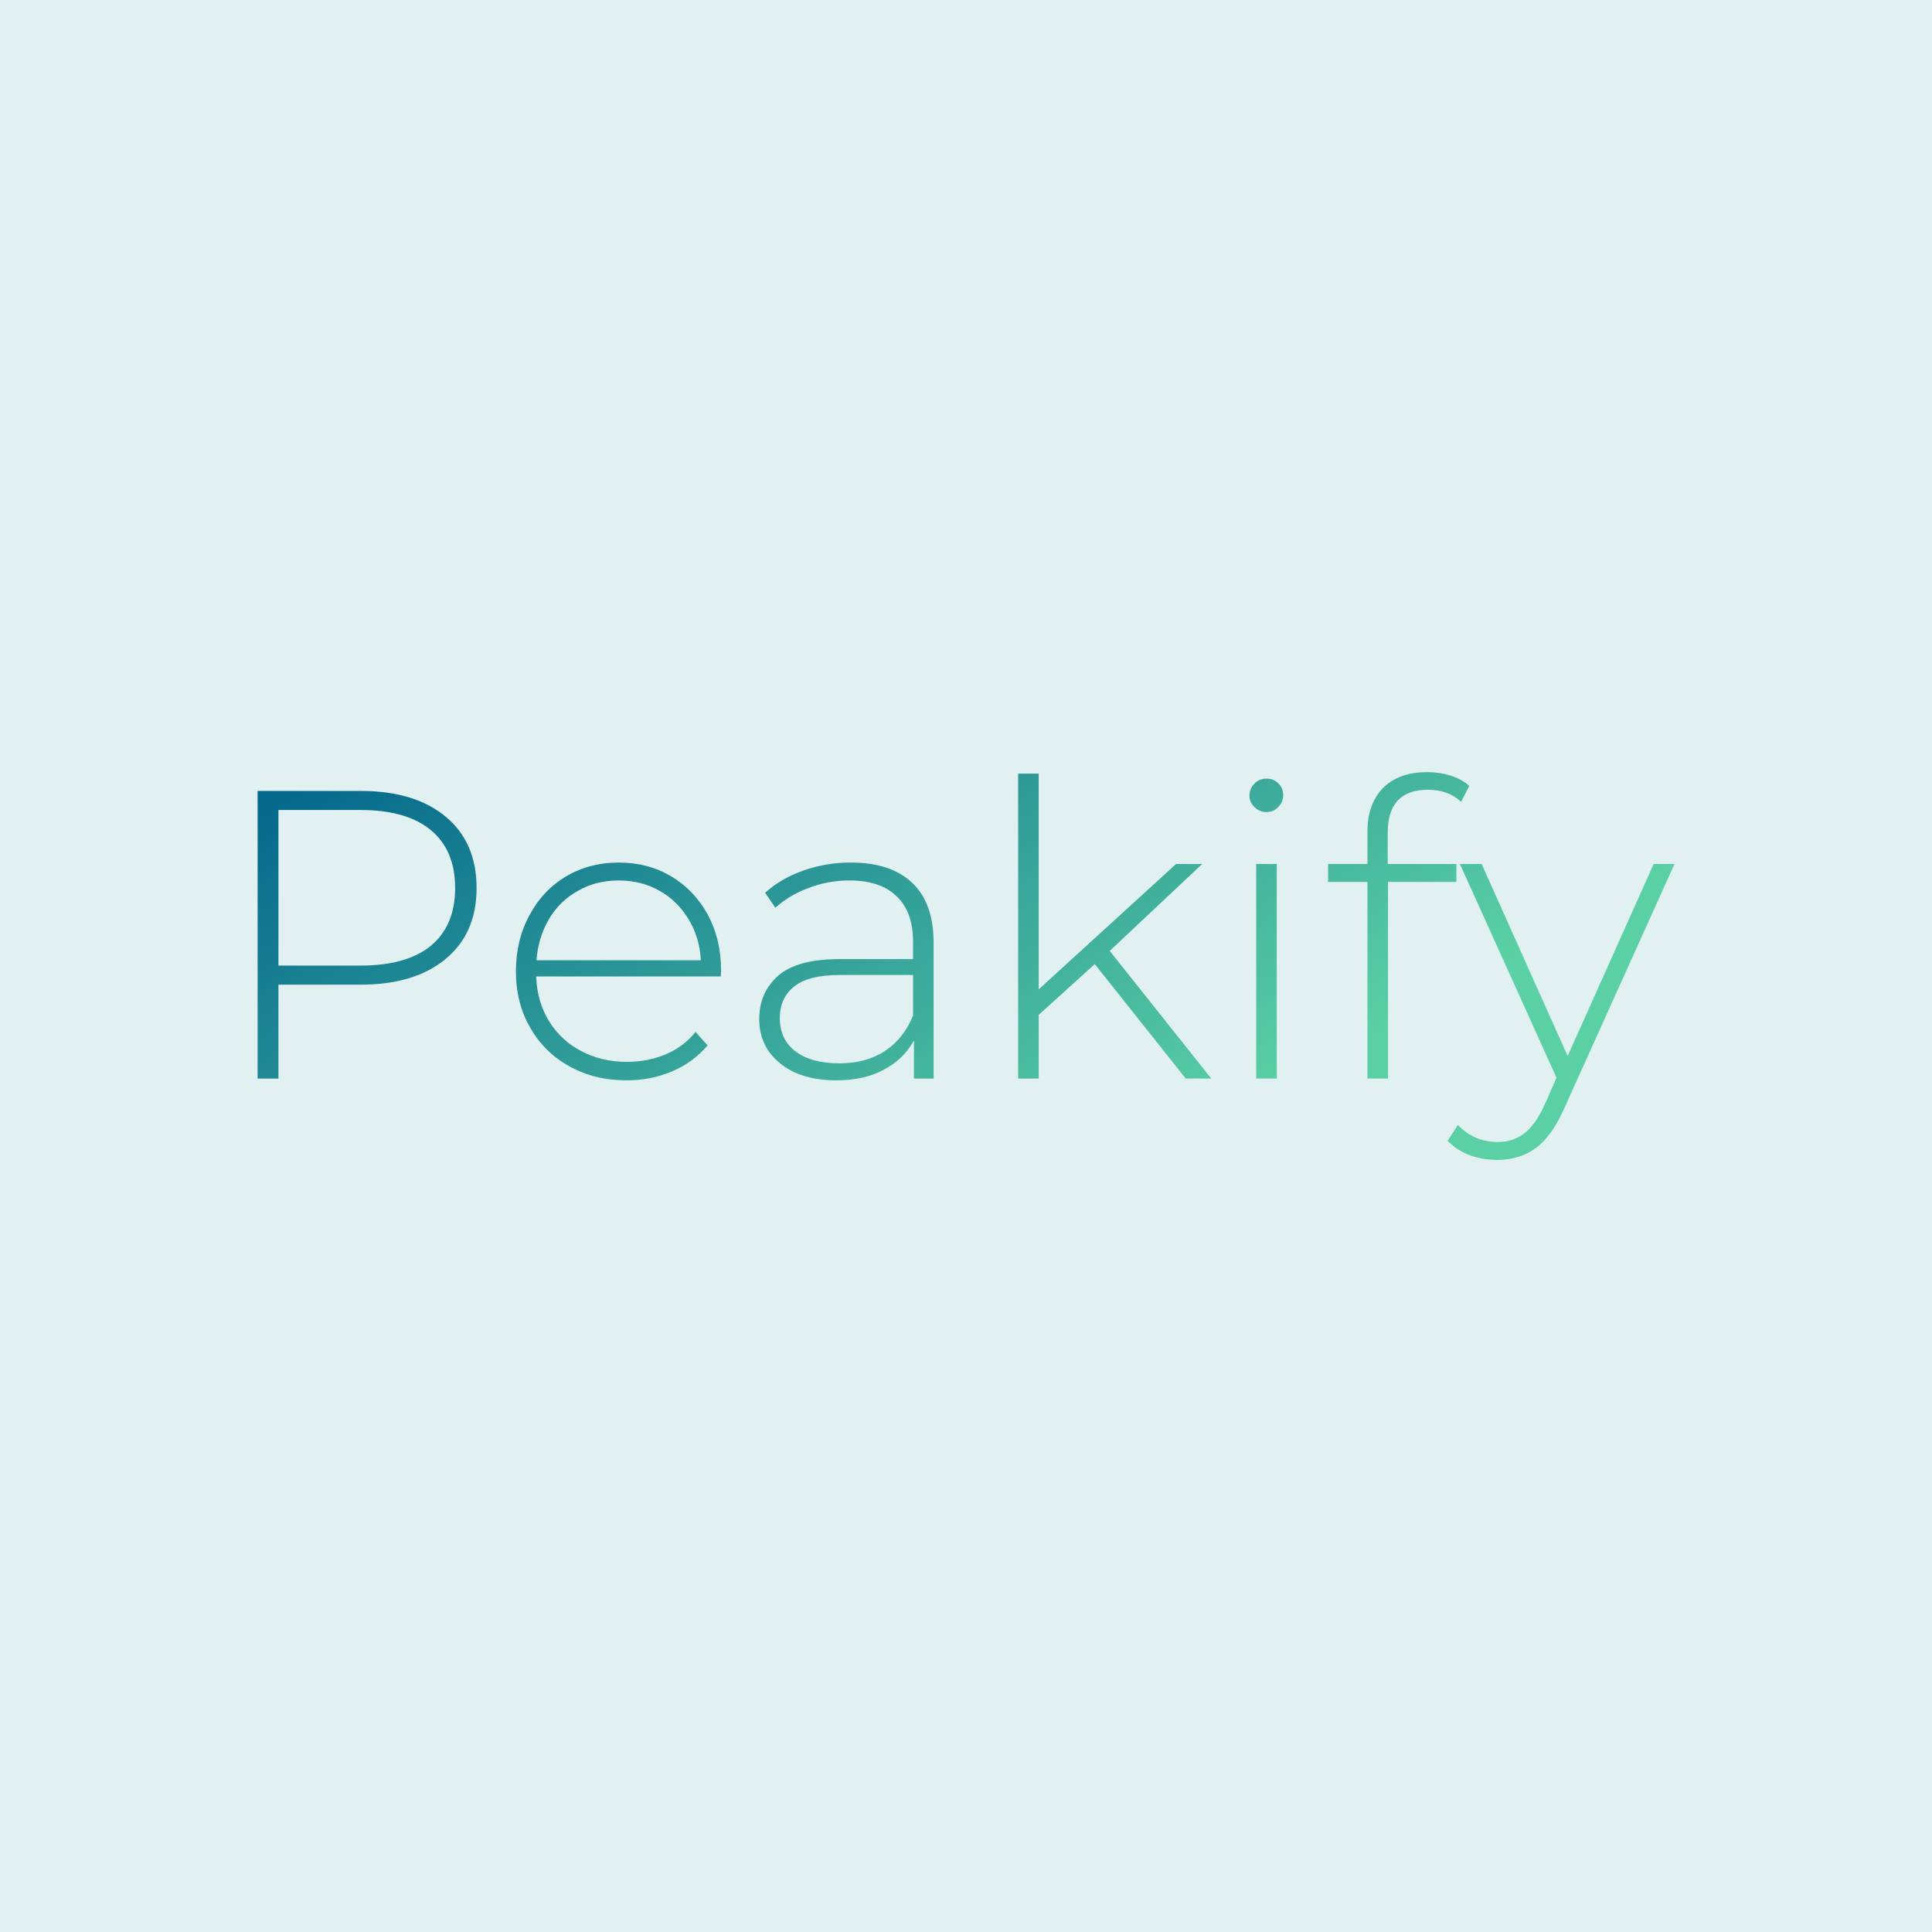 <svg data-v-fde0c5aa="" xmlns="http://www.w3.org/2000/svg" viewBox="0 0 300 300" class="font"><!----><defs data-v-fde0c5aa=""><!----></defs><rect data-v-fde0c5aa="" fill="#E1F0F0" x="0" y="0" width="300px" height="300px" class="logo-background-square"></rect><defs data-v-fde0c5aa=""><linearGradient data-v-fde0c5aa="" gradientTransform="rotate(25)" id="e6a5a3ee-e326-4694-9093-7e40ef385153" x1="0%" y1="0%" x2="100%" y2="0%"><stop data-v-fde0c5aa="" offset="0%" stop-color="#01648B" stop-opacity="1"></stop><stop data-v-fde0c5aa="" offset="100%" stop-color="#5BD0A4" stop-opacity="1"></stop></linearGradient></defs><g data-v-fde0c5aa="" id="72323017-0812-4b57-bb03-13e3149f0233" fill="url(#e6a5a3ee-e326-4694-9093-7e40ef385153)" transform="matrix(4.558,0,0,4.558,32.206,105.722)"><path d="M5.22 3.75Q7.07 3.75 8.12 4.63Q9.17 5.50 9.17 7.06L9.17 7.06Q9.17 8.60 8.12 9.47Q7.07 10.35 5.22 10.35L5.22 10.35L2.42 10.35L2.42 13.55L1.71 13.55L1.71 3.75L5.22 3.75ZM5.22 9.70Q6.79 9.70 7.62 9.02Q8.44 8.33 8.44 7.06L8.44 7.06Q8.44 5.78 7.62 5.09Q6.79 4.40 5.22 4.40L5.22 4.40L2.42 4.40L2.42 9.70L5.22 9.70ZM17.50 9.87L17.49 10.07L11.20 10.07Q11.23 10.92 11.63 11.58Q12.04 12.25 12.73 12.61Q13.43 12.98 14.29 12.98L14.29 12.98Q15.01 12.98 15.62 12.72Q16.23 12.46 16.63 11.96L16.63 11.96L17.04 12.42Q16.56 12.99 15.84 13.30Q15.12 13.61 14.28 13.61L14.28 13.61Q13.19 13.61 12.33 13.13Q11.48 12.66 11.00 11.82Q10.51 10.98 10.51 9.90L10.51 9.90Q10.51 8.83 10.97 7.99Q11.42 7.14 12.22 6.66Q13.02 6.19 14.01 6.19L14.01 6.19Q15.01 6.19 15.80 6.66Q16.59 7.13 17.05 7.97Q17.50 8.81 17.50 9.87L17.50 9.87ZM14.01 6.80Q13.24 6.80 12.63 7.15Q12.01 7.49 11.64 8.11Q11.27 8.74 11.21 9.52L11.21 9.52L16.81 9.52Q16.77 8.74 16.39 8.12Q16.02 7.50 15.40 7.15Q14.78 6.80 14.01 6.80L14.01 6.80ZM21.92 6.19Q23.28 6.19 24.01 6.88Q24.74 7.57 24.74 8.92L24.74 8.92L24.74 13.55L24.07 13.55L24.07 12.25Q23.72 12.89 23.04 13.25Q22.37 13.61 21.43 13.61L21.43 13.61Q20.22 13.61 19.51 13.03Q18.80 12.46 18.80 11.52L18.80 11.52Q18.80 10.61 19.45 10.04Q20.10 9.48 21.53 9.48L21.53 9.48L24.04 9.48L24.04 8.89Q24.04 7.87 23.48 7.34Q22.93 6.80 21.87 6.80L21.87 6.80Q21.14 6.80 20.47 7.06Q19.81 7.31 19.35 7.73L19.35 7.73L19.00 7.22Q19.54 6.73 20.31 6.46Q21.08 6.19 21.92 6.19L21.92 6.19ZM21.53 13.03Q22.44 13.03 23.08 12.61Q23.72 12.19 24.04 11.40L24.04 11.40L24.04 10.02L21.55 10.02Q20.47 10.02 19.98 10.42Q19.50 10.81 19.50 11.49L19.50 11.49Q19.50 12.21 20.03 12.62Q20.57 13.03 21.53 13.03L21.53 13.03ZM33.33 13.55L30.23 9.65L28.32 11.38L28.32 13.55L27.62 13.55L27.62 3.16L28.32 3.16L28.32 10.51L33.00 6.24L33.89 6.24L30.74 9.20L34.20 13.55L33.33 13.55ZM35.73 13.55L35.73 6.24L36.43 6.24L36.43 13.55L35.73 13.55ZM36.08 4.47Q35.84 4.47 35.67 4.30Q35.50 4.14 35.50 3.91L35.50 3.91Q35.50 3.67 35.67 3.50Q35.84 3.33 36.08 3.33L36.08 3.33Q36.32 3.33 36.48 3.49Q36.65 3.65 36.65 3.89L36.65 3.89Q36.65 4.13 36.48 4.30Q36.32 4.47 36.08 4.47L36.08 4.47ZM41.58 3.71Q40.21 3.71 40.21 5.18L40.21 5.18L40.21 6.24L42.55 6.24L42.55 6.85L40.22 6.85L40.22 13.55L39.52 13.55L39.52 6.85L38.18 6.85L38.18 6.24L39.52 6.24L39.52 5.12Q39.52 4.20 40.05 3.65Q40.59 3.11 41.55 3.11L41.55 3.11Q41.97 3.11 42.36 3.23Q42.74 3.35 42.99 3.58L42.99 3.58L42.71 4.12Q42.27 3.71 41.58 3.71L41.58 3.71ZM49.27 6.24L49.98 6.24L46.23 14.55Q45.81 15.51 45.25 15.92Q44.70 16.32 43.95 16.32L43.95 16.32Q43.44 16.32 43.00 16.16Q42.56 15.99 42.25 15.67L42.25 15.67L42.60 15.13Q43.16 15.71 43.96 15.71L43.96 15.71Q44.49 15.71 44.87 15.41Q45.25 15.12 45.57 14.41L45.57 14.41L45.96 13.52L42.67 6.24L43.41 6.24L46.34 12.78L49.27 6.24Z"></path></g><!----><!----></svg>